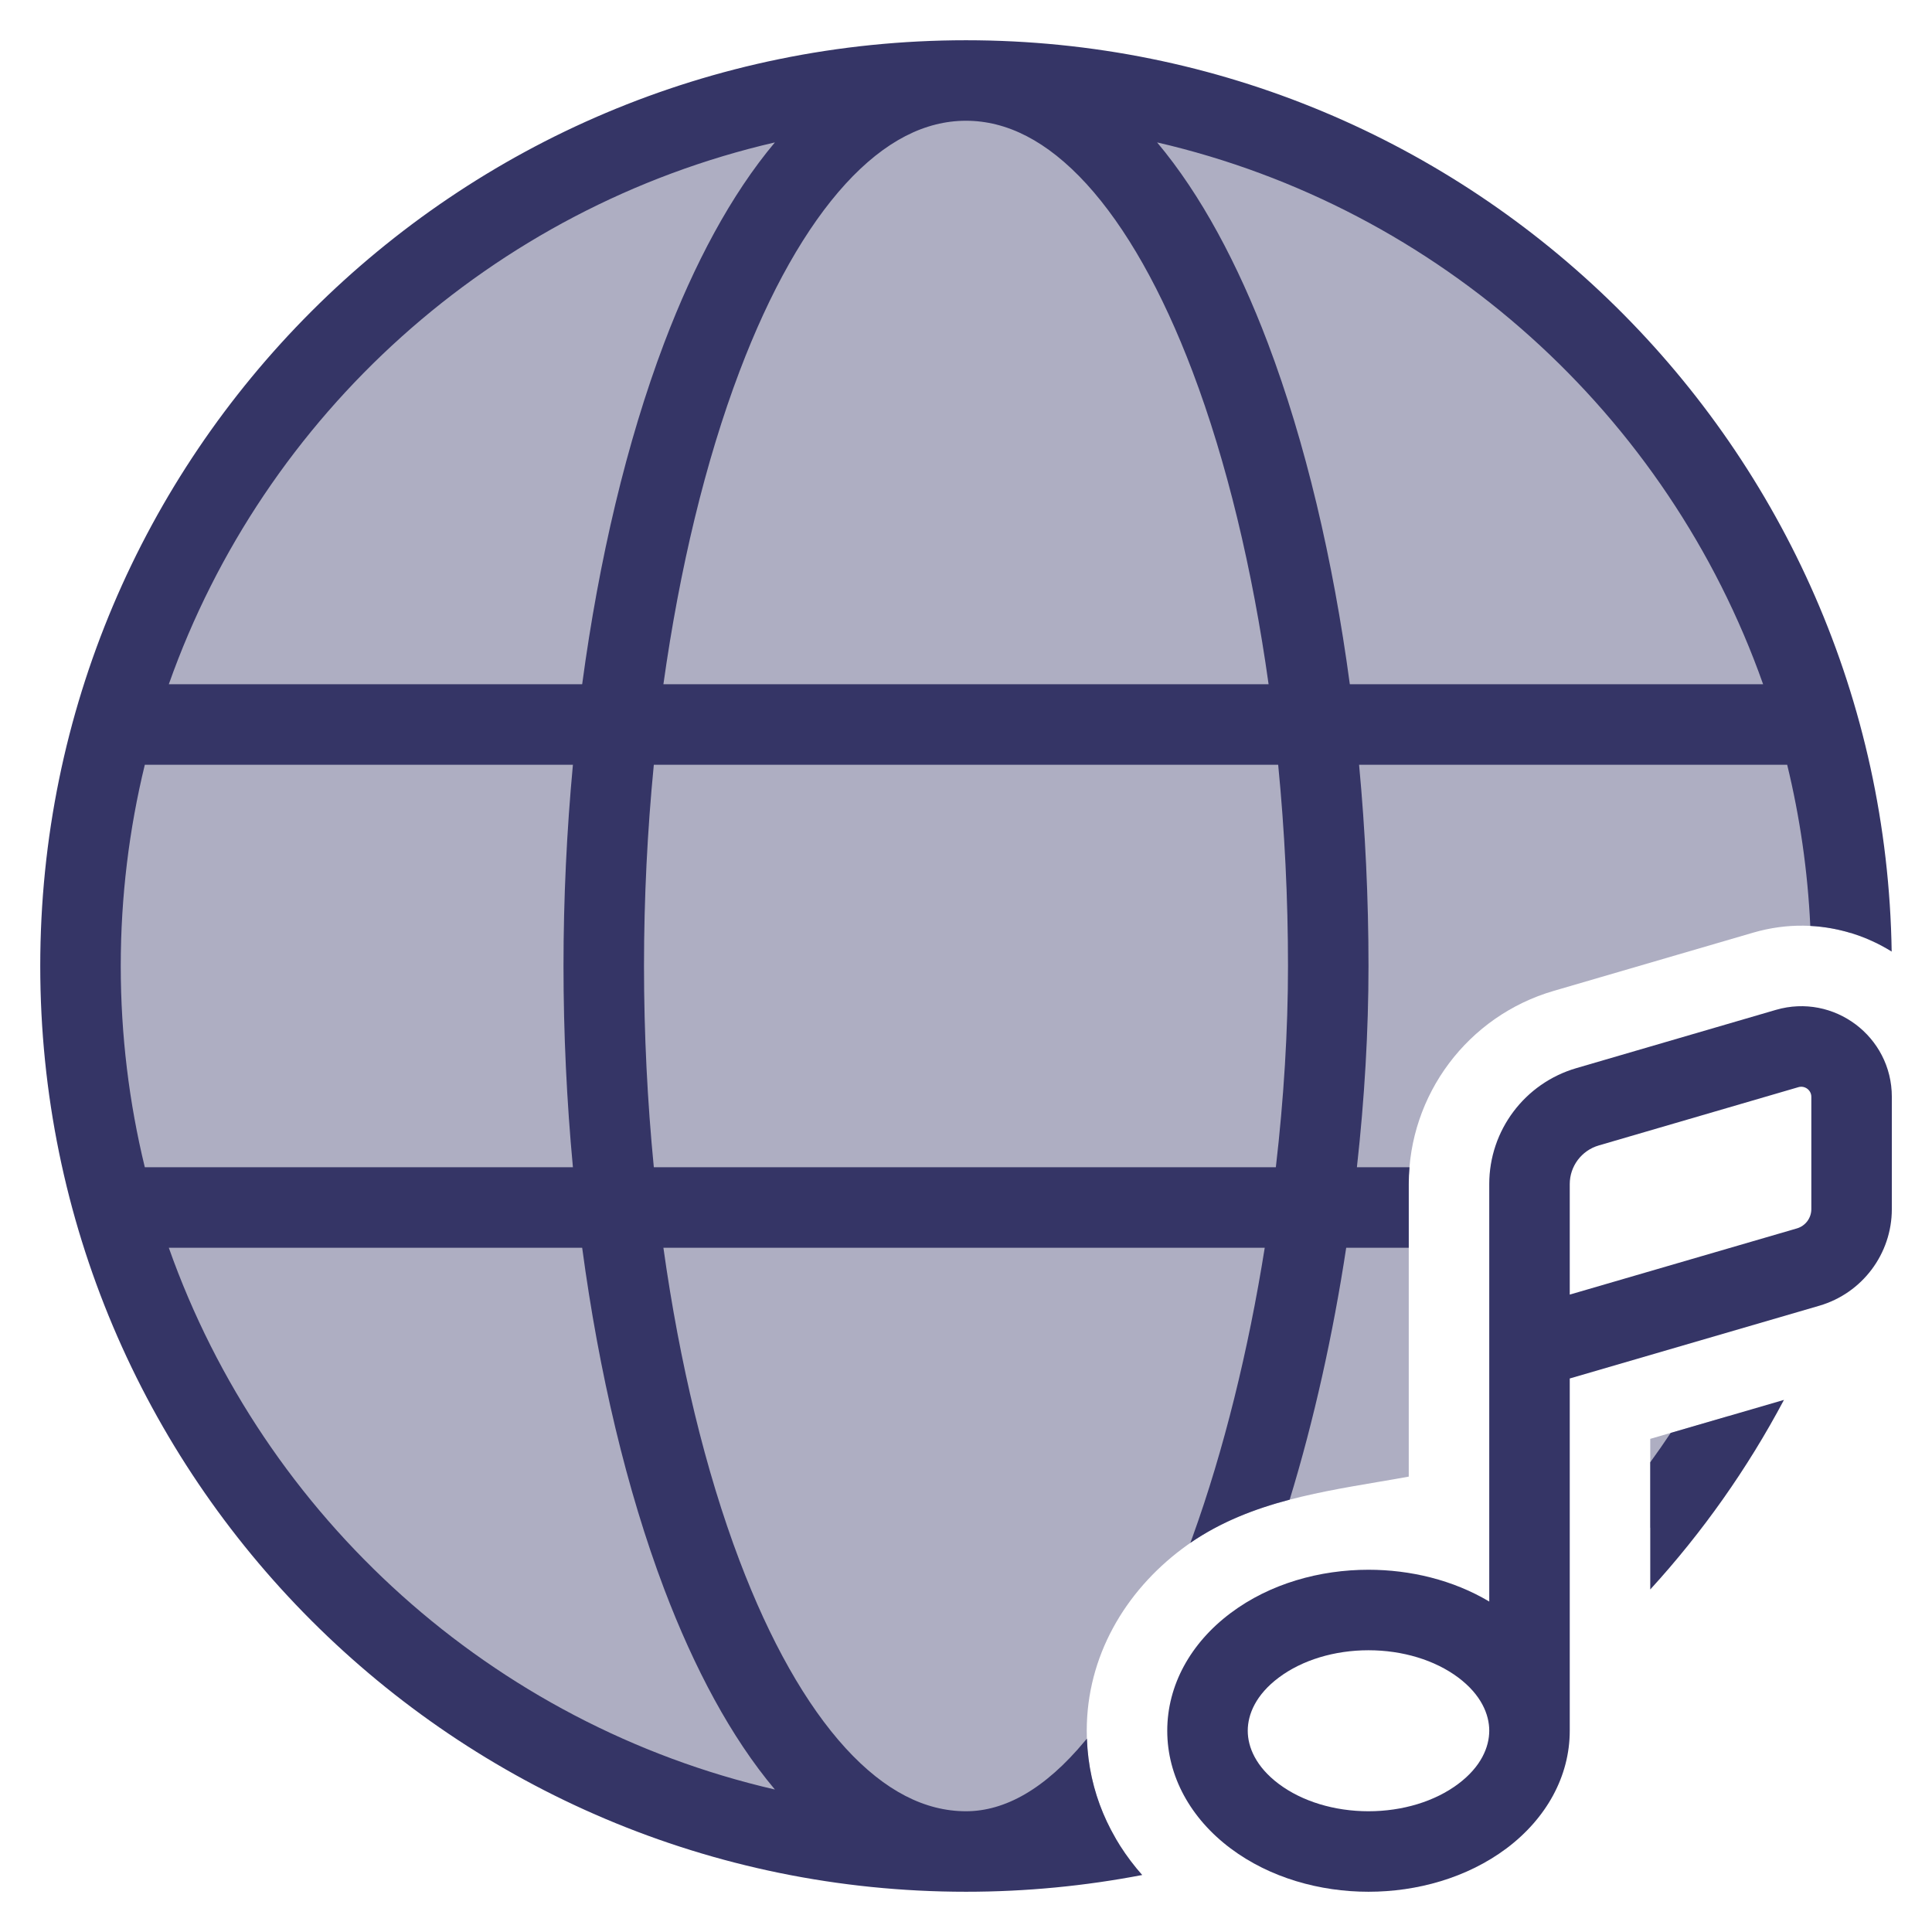 <svg width="24" height="24" viewBox="0 0 24 24" fill="none" xmlns="http://www.w3.org/2000/svg">
<g clip-path="url(#clip0_9001_279876)">
<g opacity="0.4">
<path d="M22.992 11.591C22.615 11.475 22.198 11.464 21.781 11.585L19.301 12.309C18.234 12.62 17.5 13.598 17.5 14.709V18.343C17.376 18.366 17.252 18.387 17.127 18.408C16.267 18.554 15.405 18.7 14.686 19.239C13.973 19.774 13.5 20.578 13.5 21.5C13.5 22.002 13.634 22.453 13.863 22.843C13.257 22.946 12.635 23 12 23C5.925 23 1 18.075 1 12C1 5.925 5.925 1 12 1C17.938 1 22.777 5.705 22.992 11.591Z" fill="#353566"/>
<path d="M21.476 17.59L20.5 17.874V18.982C20.86 18.545 21.186 18.079 21.476 17.59Z" fill="#353566"/>
</g>
<path fill-rule="evenodd" clip-rule="evenodd" d="M12 0.5C5.649 0.5 0.5 5.649 0.5 12C0.5 18.351 5.649 23.5 12 23.5C12.749 23.5 13.48 23.428 14.189 23.292C13.786 22.836 13.525 22.263 13.502 21.598L13.479 21.625C12.978 22.228 12.48 22.5 12 22.5C11.495 22.5 10.995 22.252 10.505 21.717C10.013 21.179 9.564 20.383 9.186 19.385C8.763 18.269 8.442 16.934 8.241 15.5H15.711C15.509 16.769 15.204 18.014 14.811 19.101L14.787 19.166C15.168 18.904 15.587 18.743 16.021 18.629C16.322 17.645 16.559 16.578 16.723 15.5H17.5V14.709C17.5 14.639 17.503 14.569 17.509 14.5H16.856C16.951 13.647 17 12.802 17 12C17 11.162 16.96 10.322 16.883 9.5H22.201C22.358 10.146 22.456 10.815 22.488 11.502C22.853 11.521 23.199 11.634 23.499 11.821C23.403 5.552 18.291 0.5 12 0.5ZM1.799 9.5C1.604 10.301 1.5 11.139 1.5 12C1.5 12.861 1.604 13.699 1.799 14.5H7.117C7.04 13.678 7 12.838 7 12C7 11.162 7.04 10.322 7.117 9.5H1.799ZM2.097 8.5H7.232C7.44 6.95 7.785 5.491 8.251 4.26C8.623 3.28 9.08 2.419 9.626 1.769C6.117 2.58 3.281 5.15 2.097 8.5ZM12 1.5C11.495 1.5 10.995 1.748 10.505 2.283C10.013 2.821 9.564 3.617 9.186 4.615C8.763 5.731 8.442 7.066 8.241 8.5H15.759C15.558 7.066 15.237 5.731 14.814 4.615C14.436 3.617 13.987 2.821 13.495 2.283C13.005 1.748 12.505 1.5 12 1.5ZM16.768 8.5C16.56 6.95 16.215 5.491 15.749 4.26C15.377 3.28 14.92 2.419 14.374 1.769C17.883 2.58 20.718 5.15 21.902 8.5H16.768ZM8.122 9.5C8.042 10.318 8 11.158 8 12C8 12.842 8.042 13.682 8.122 14.5H15.849C15.948 13.648 16 12.801 16 12C16 11.158 15.958 10.318 15.878 9.5H8.122ZM9.626 22.23C9.08 21.581 8.623 20.72 8.251 19.74C7.785 18.509 7.44 17.05 7.232 15.5H2.097C3.281 18.85 6.117 21.42 9.626 22.23Z" fill="#353566"/>
<path d="M22.161 17.39C21.707 18.245 21.148 19.036 20.5 19.745V18.165C20.587 18.045 20.672 17.924 20.754 17.8L22.161 17.39Z" fill="#353566"/>
<path fill-rule="evenodd" clip-rule="evenodd" d="M22.601 16.22L19.5 17.124V21.5C19.5 22.064 19.211 22.588 18.715 22.961C18.223 23.329 17.601 23.5 17 23.5C16.399 23.5 15.777 23.329 15.286 22.961C14.789 22.588 14.5 22.064 14.5 21.5C14.5 20.935 14.789 20.412 15.286 20.039C15.777 19.67 16.399 19.5 17 19.5C17.517 19.5 18.049 19.626 18.5 19.895V14.709C18.5 14.042 18.941 13.456 19.581 13.269L22.061 12.545C22.781 12.335 23.501 12.875 23.501 13.625V15.02C23.501 15.575 23.134 16.064 22.601 16.22ZM22.341 13.505C22.421 13.482 22.501 13.542 22.501 13.625V15.02C22.501 15.131 22.428 15.229 22.321 15.26L19.5 16.082V14.709C19.5 14.487 19.647 14.291 19.861 14.229L22.341 13.505ZM18.115 20.839C18.399 21.052 18.5 21.296 18.5 21.499C18.5 21.703 18.399 21.947 18.115 22.16C17.825 22.378 17.423 22.5 17 22.5C16.577 22.5 16.176 22.378 15.886 22.161C15.601 21.947 15.5 21.703 15.5 21.5C15.5 21.296 15.601 21.052 15.886 20.839C16.176 20.622 16.577 20.5 17 20.5C17.423 20.5 17.825 20.622 18.115 20.839Z" fill="#353566"/>
</g>
<defs>
<clipPath id="clip0_9001_279876">
<rect width="24" height="24" fill="white"/>
</clipPath>
</defs>
</svg>
